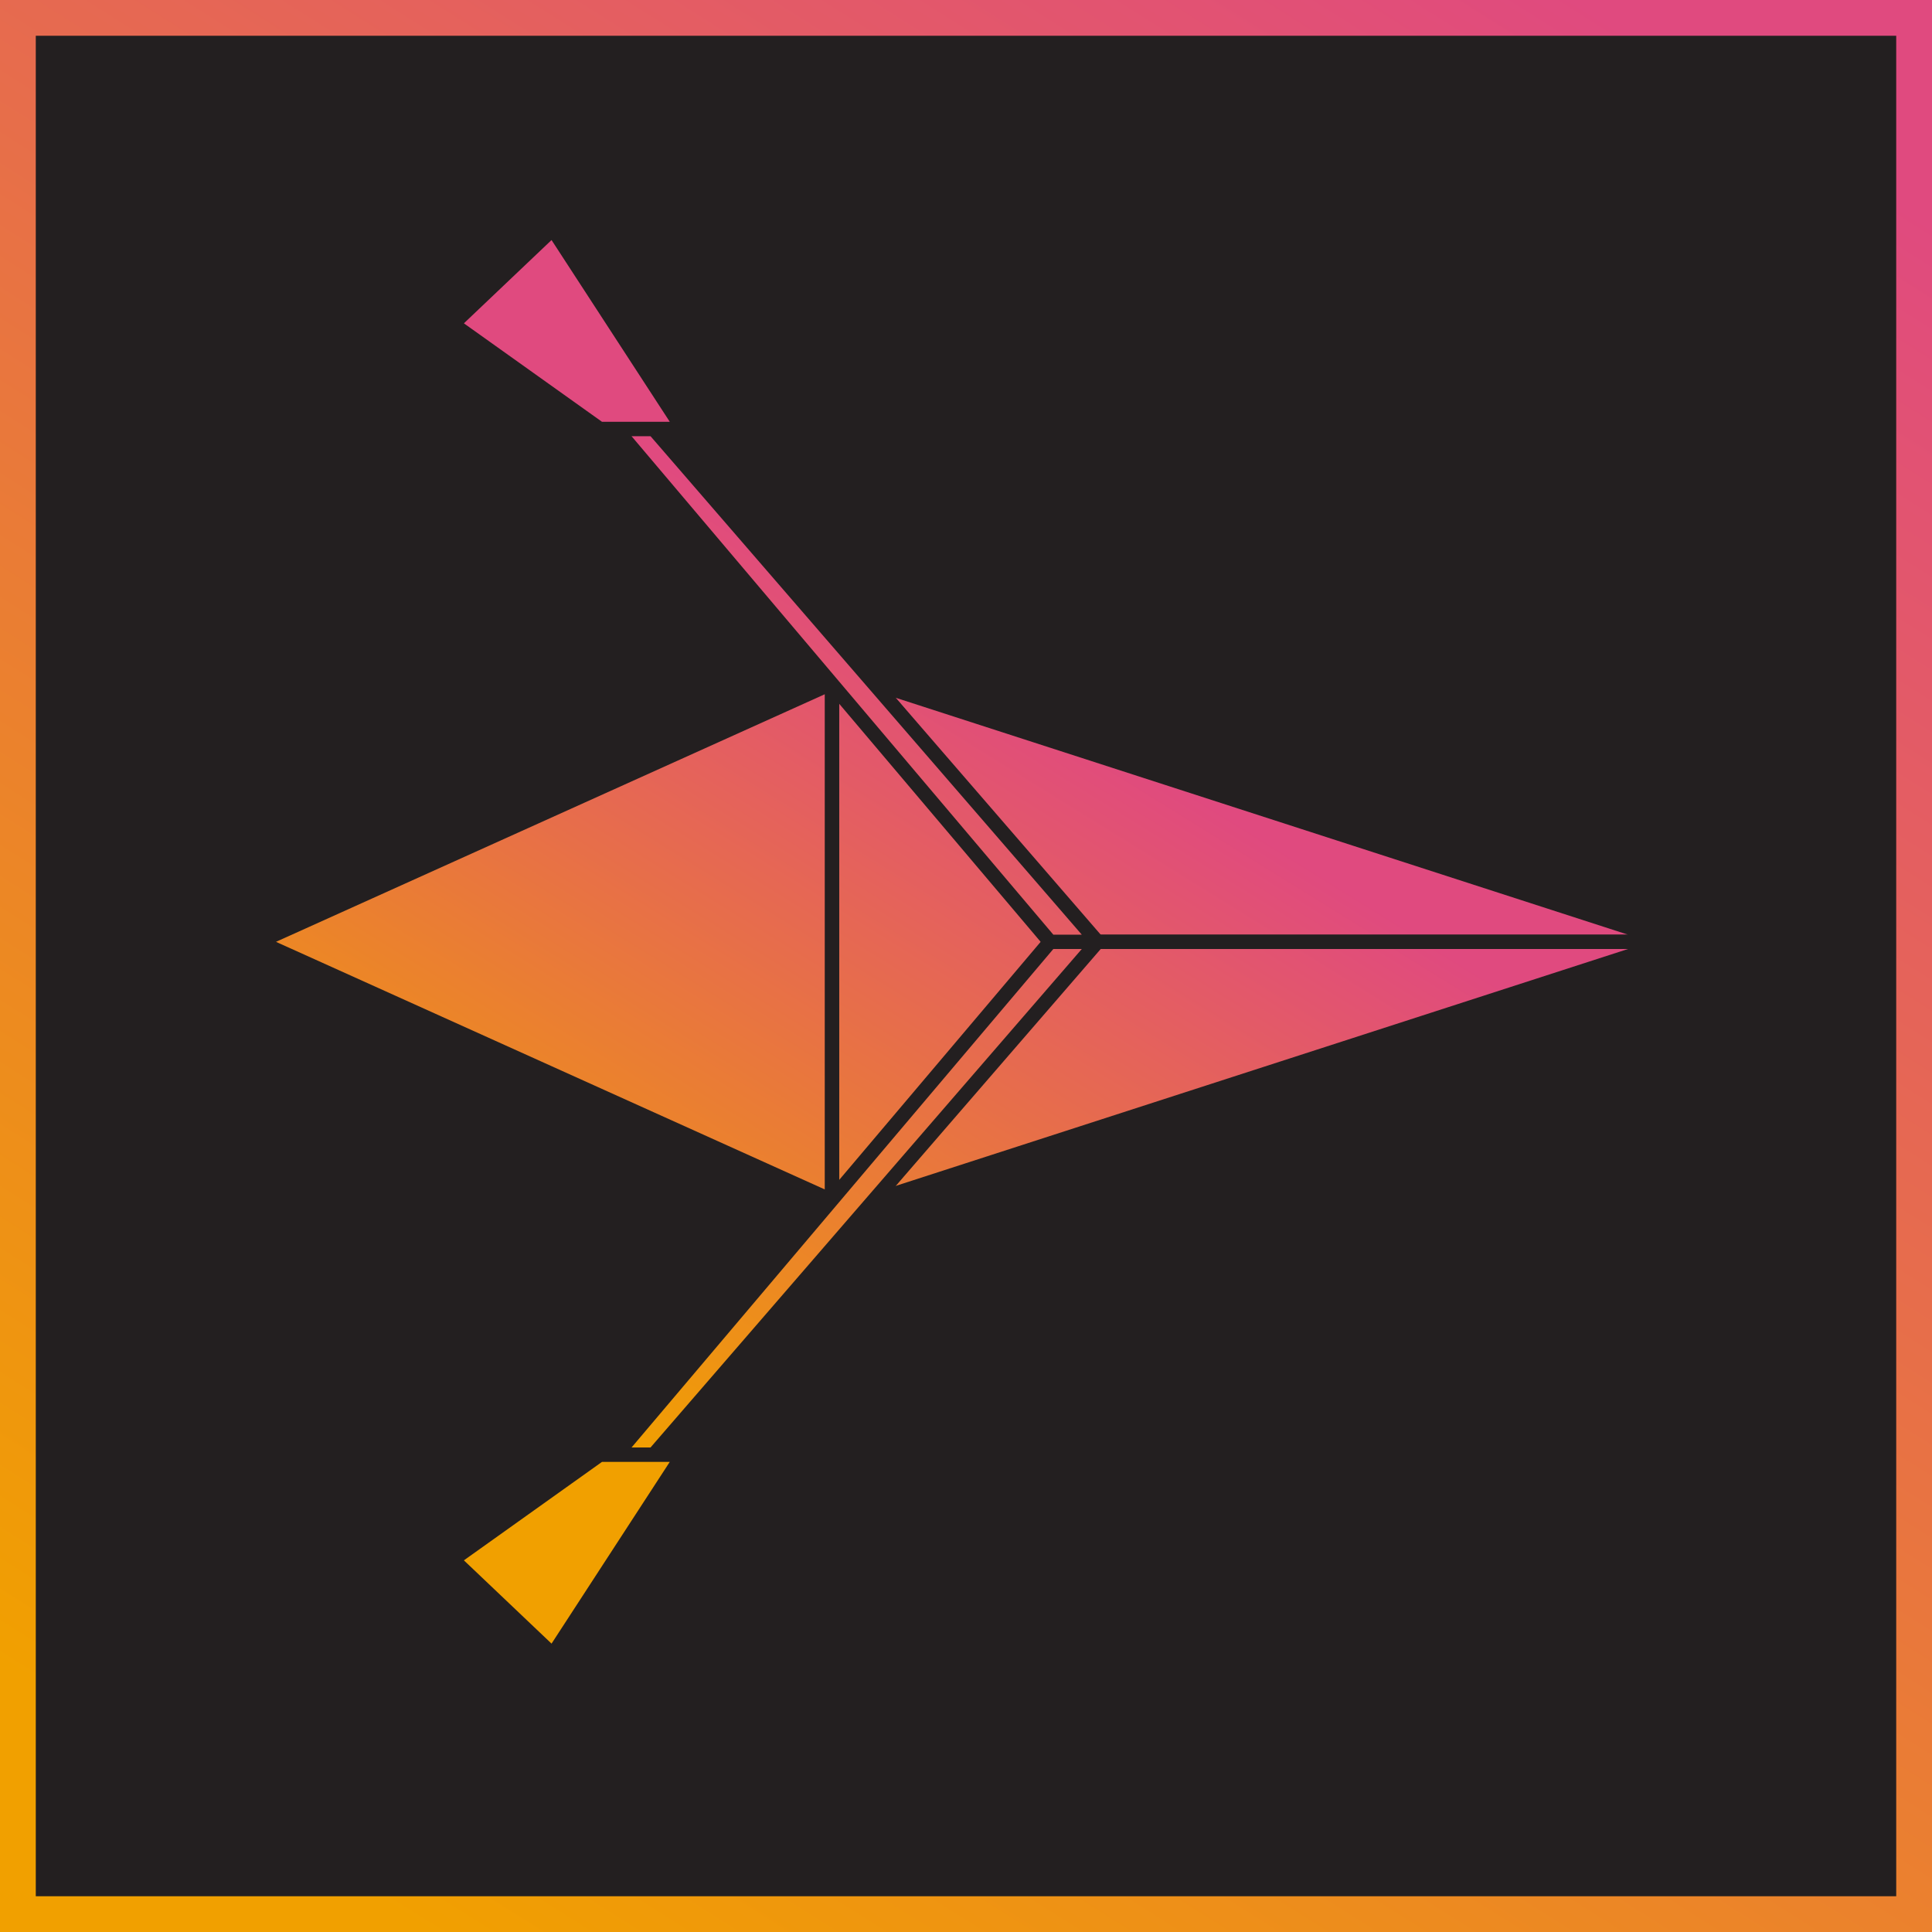 <?xml version="1.0" encoding="UTF-8" standalone="no"?><!DOCTYPE svg PUBLIC "-//W3C//DTD SVG 1.1//EN" "http://www.w3.org/Graphics/SVG/1.1/DTD/svg11.dtd"><svg width="100%" height="100%" viewBox="0 0 1080 1080" version="1.1" xmlns="http://www.w3.org/2000/svg" xmlns:xlink="http://www.w3.org/1999/xlink" xml:space="preserve" xmlns:serif="http://www.serif.com/" style="fill-rule:evenodd;clip-rule:evenodd;stroke-linecap:round;stroke-linejoin:round;stroke-miterlimit:1.5;"><rect id="Rudern" x="-0" y="0" width="1080" height="1080" style="fill:none;"/><g><rect x="0" y="0" width="1080" height="1080" style="fill:#231f20;"/><path d="M1080,0l-1080,0l0,1080l1080,-0l-0,-1080Zm-20,20c-0,0 -0,894.157 0,1040c-0,-0 -1040,0 -1040,0c0,-134.468 0,-905.532 0,-1040c0,0 1040,0 1040,0l-0,0Z" style="fill:url(#_Linear1);"/><g><path d="M465.146,671.132l0,-289.278l-320.592,144.639l320.592,144.639Z" style="fill:url(#_Linear2);stroke:#231f20;stroke-width:8px;"/><path d="M465.146,671.132l0,-289.278l122.384,144.639l-122.384,144.639Z" style="fill:url(#_Linear3);stroke:#231f20;stroke-width:8px;"/><path d="M610.723,526.493l-122.385,-144.639l447.108,144.639l-324.723,0Z" style="fill:url(#_Linear4);stroke:#231f20;stroke-width:8px;"/><path d="M610.723,526.493l-122.385,144.639l447.108,-144.639l-324.723,0Z" style="fill:url(#_Linear5);stroke:#231f20;stroke-width:8px;"/><path d="M586.969,526.493l-242.602,286.717l21.059,0l248.06,-286.717l-26.517,0Z" style="fill:url(#_Linear6);stroke:#231f20;stroke-width:8px;"/><path d="M335.23,813.21l-82.18,58.591l55.993,53.21l72.734,-111.801l-46.547,0Z" style="fill:url(#_Linear7);stroke:#231f20;stroke-width:8px;"/><path d="M586.969,526.493l-242.602,-286.717l21.059,0l248.06,286.717l-26.517,0Z" style="fill:url(#_Linear8);stroke:#231f20;stroke-width:8px;"/><path d="M335.23,239.776l-82.18,-58.591l55.993,-53.21l72.734,111.801l-46.547,0Z" style="fill:url(#_Linear9);stroke:#231f20;stroke-width:8px;"/></g></g><defs><linearGradient id="_Linear1" x1="0" y1="0" x2="1" y2="0" gradientUnits="userSpaceOnUse" gradientTransform="matrix(653.951,-1080,1080,653.951,233.64,1080)"><stop offset="0" style="stop-color:#f1a000;stop-opacity:1"/><stop offset="1" style="stop-color:#e04a7f;stop-opacity:1"/></linearGradient><linearGradient id="_Linear2" x1="0" y1="0" x2="1" y2="0" gradientUnits="userSpaceOnUse" gradientTransform="matrix(256.705,-408.916,-405.764,-254.726,314.228,792.051)"><stop offset="0" style="stop-color:#f1a000;stop-opacity:1"/><stop offset="1" style="stop-color:#e04a7f;stop-opacity:1"/></linearGradient><linearGradient id="_Linear3" x1="0" y1="0" x2="1" y2="0" gradientUnits="userSpaceOnUse" gradientTransform="matrix(256.705,-408.916,-405.764,-254.726,314.228,792.051)"><stop offset="0" style="stop-color:#f1a000;stop-opacity:1"/><stop offset="1" style="stop-color:#e04a7f;stop-opacity:1"/></linearGradient><linearGradient id="_Linear4" x1="0" y1="0" x2="1" y2="0" gradientUnits="userSpaceOnUse" gradientTransform="matrix(256.705,-408.916,-405.764,-254.726,314.228,792.051)"><stop offset="0" style="stop-color:#f1a000;stop-opacity:1"/><stop offset="1" style="stop-color:#e04a7f;stop-opacity:1"/></linearGradient><linearGradient id="_Linear5" x1="0" y1="0" x2="1" y2="0" gradientUnits="userSpaceOnUse" gradientTransform="matrix(256.705,-408.916,-405.764,-254.726,314.228,792.051)"><stop offset="0" style="stop-color:#f1a000;stop-opacity:1"/><stop offset="1" style="stop-color:#e04a7f;stop-opacity:1"/></linearGradient><linearGradient id="_Linear6" x1="0" y1="0" x2="1" y2="0" gradientUnits="userSpaceOnUse" gradientTransform="matrix(256.705,-408.916,-405.764,-254.726,314.228,792.051)"><stop offset="0" style="stop-color:#f1a000;stop-opacity:1"/><stop offset="1" style="stop-color:#e04a7f;stop-opacity:1"/></linearGradient><linearGradient id="_Linear7" x1="0" y1="0" x2="1" y2="0" gradientUnits="userSpaceOnUse" gradientTransform="matrix(256.705,-408.916,-405.764,-254.726,314.228,792.051)"><stop offset="0" style="stop-color:#f1a000;stop-opacity:1"/><stop offset="1" style="stop-color:#e04a7f;stop-opacity:1"/></linearGradient><linearGradient id="_Linear8" x1="0" y1="0" x2="1" y2="0" gradientUnits="userSpaceOnUse" gradientTransform="matrix(256.705,-408.916,-405.764,-254.726,314.228,792.051)"><stop offset="0" style="stop-color:#f1a000;stop-opacity:1"/><stop offset="1" style="stop-color:#e04a7f;stop-opacity:1"/></linearGradient><linearGradient id="_Linear9" x1="0" y1="0" x2="1" y2="0" gradientUnits="userSpaceOnUse" gradientTransform="matrix(256.705,-408.916,-405.764,-254.726,314.228,792.051)"><stop offset="0" style="stop-color:#f1a000;stop-opacity:1"/><stop offset="1" style="stop-color:#e04a7f;stop-opacity:1"/></linearGradient></defs></svg>
